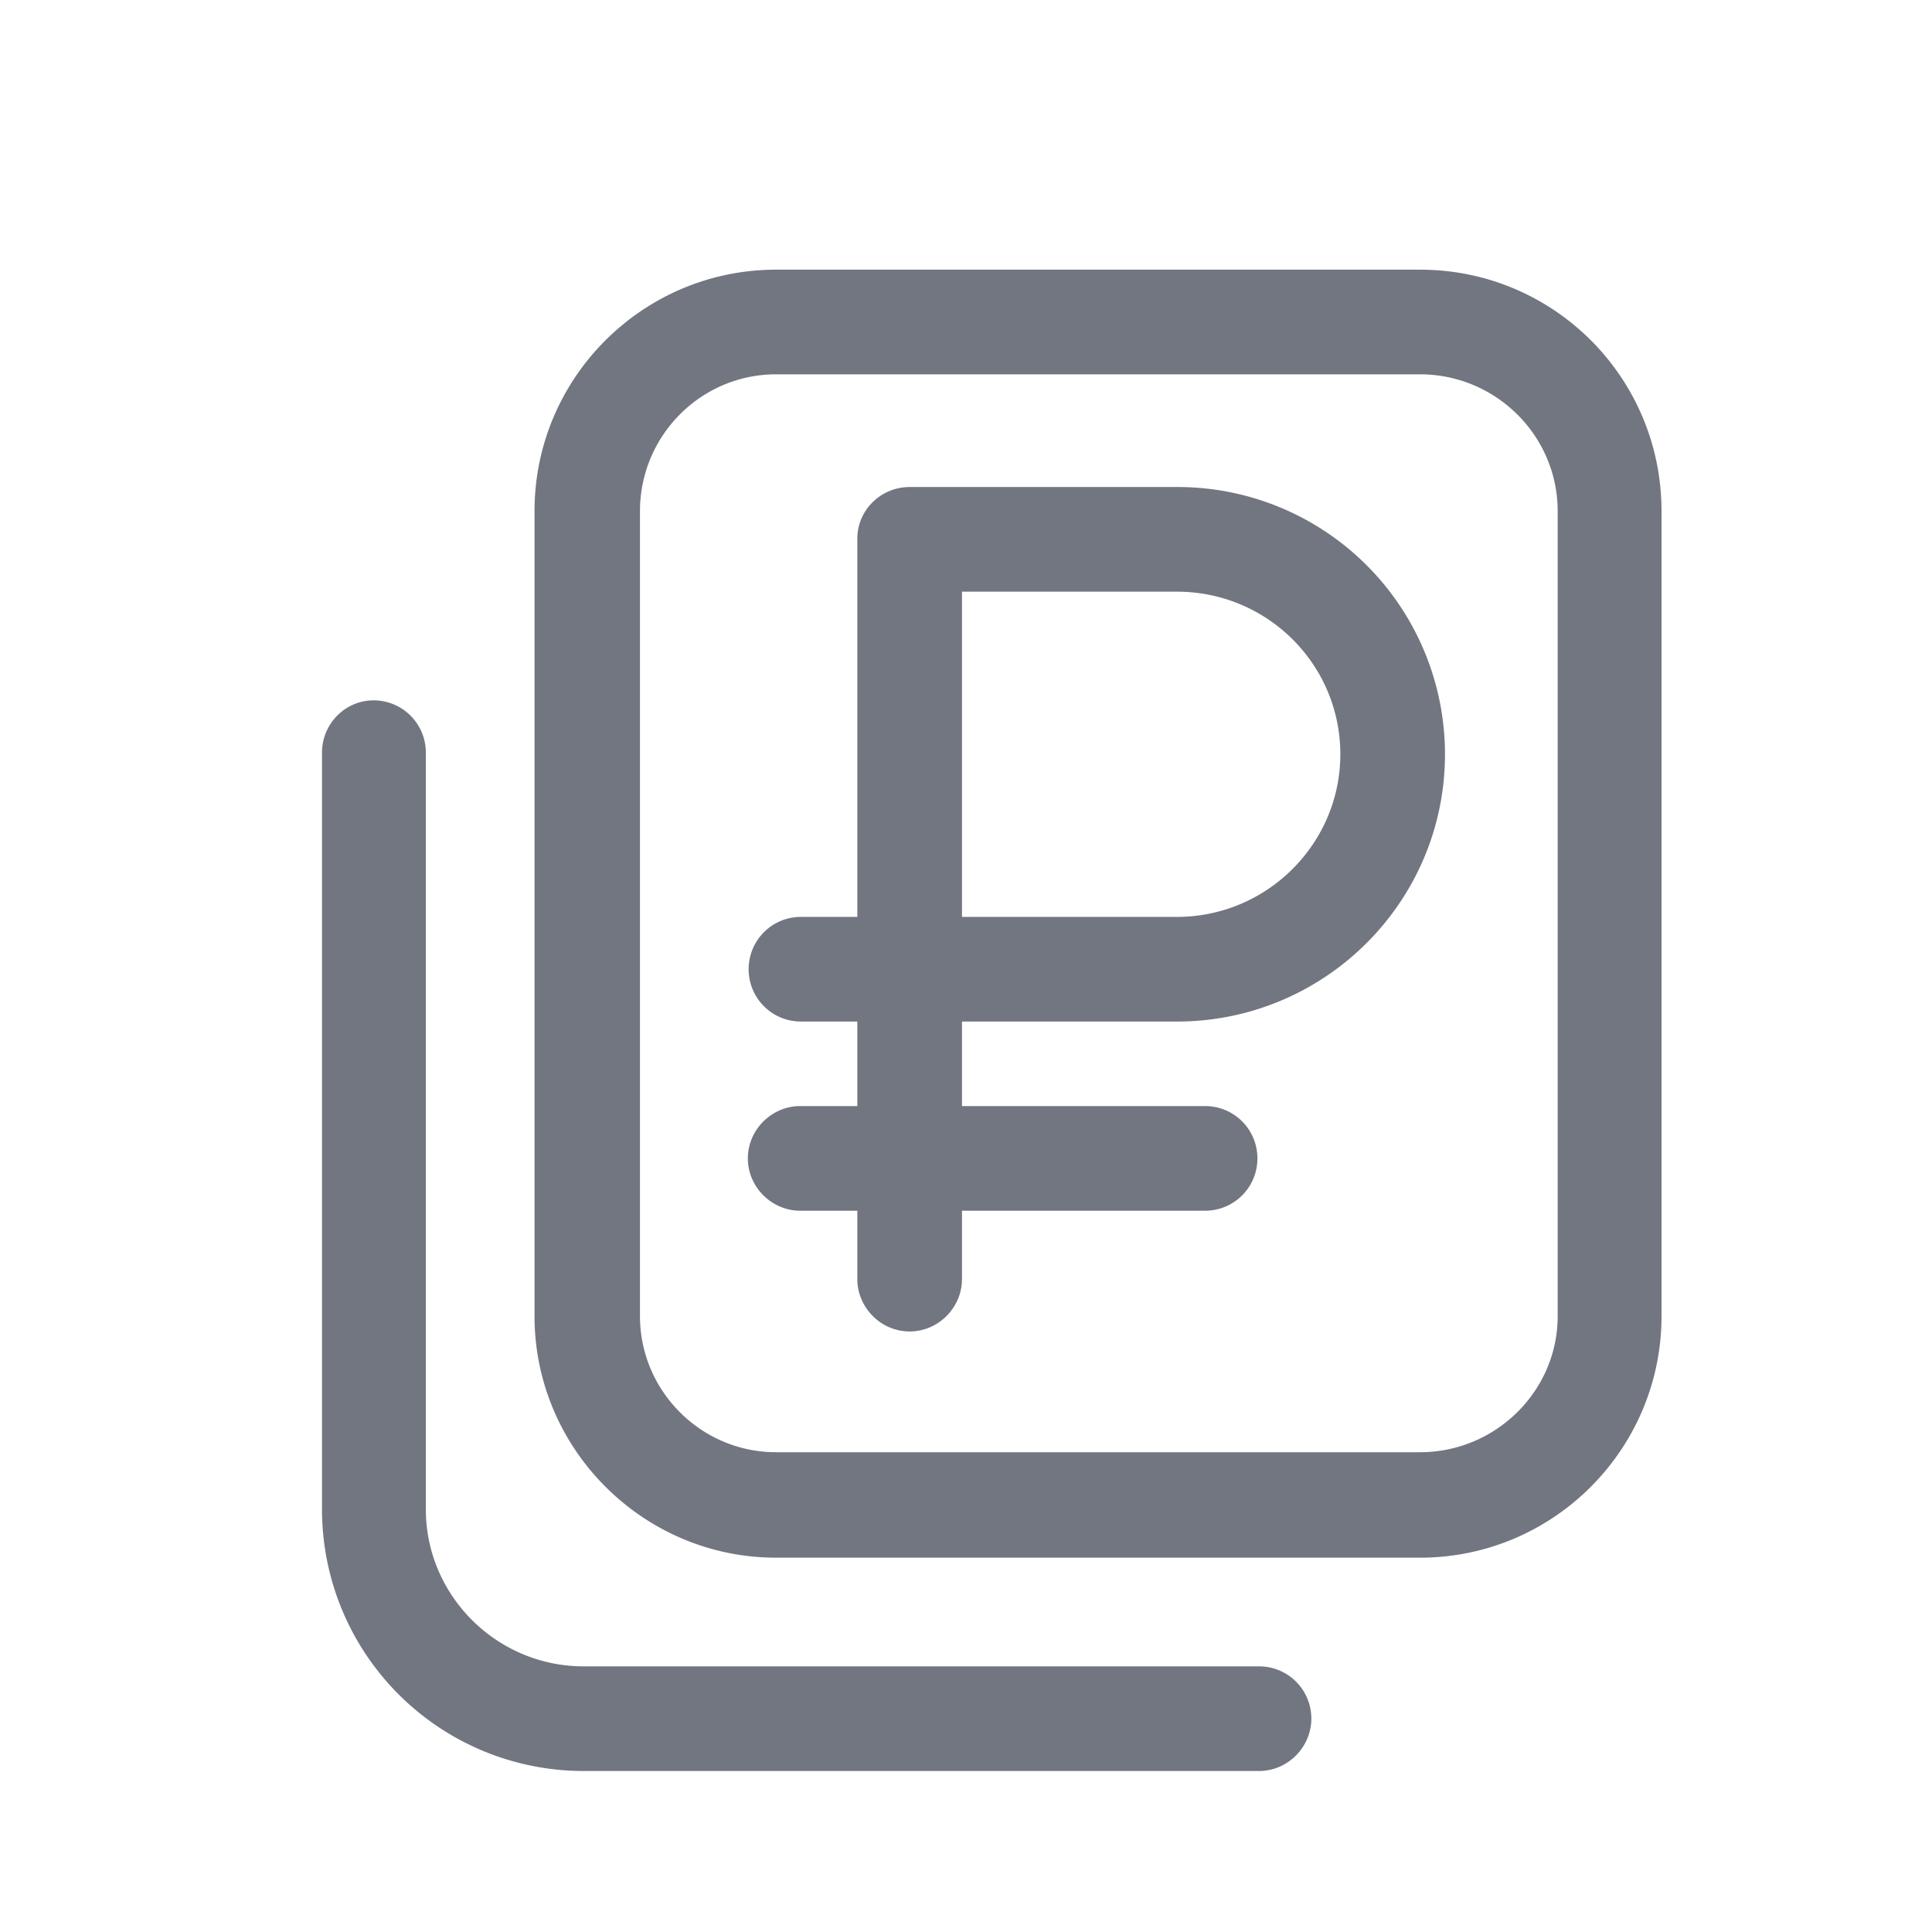<svg xmlns="http://www.w3.org/2000/svg" fill="none" viewBox="0 0 24 24" focusable="false"><defs><clipPath id="File_Ruble_Outline_svg__a"><path fill="#fff" fill-opacity="0" d="M0 0h24v24H0z"/></clipPath></defs><g clip-path="url(#File_Ruble_Outline_svg__a)"><path fill="#717681" fill-rule="evenodd" d="M17.64 3.35c1.66 0 3 1.34 3 3v10c0 1.65-1.34 3-3 3h-8c-1.65 0-3-1.35-3-3v-10c0-1.66 1.35-3 3-3zm-8 1.3h8c.94 0 1.71.76 1.71 1.7v10c0 .93-.77 1.69-1.71 1.69h-8c-.93 0-1.69-.76-1.69-1.69v-10c0-.94.76-1.7 1.69-1.7m1.66 1.4c-.36 0-.65.29-.65.64v4.7h-.7c-.36 0-.65.29-.65.65 0 .36.29.65.65.65h.7v1.05h-.71c-.35 0-.65.29-.65.65 0 .36.3.65.65.65h.71v.85c0 .35.29.65.65.65.36 0 .65-.3.65-.65v-.85h3.02c.36 0 .65-.29.65-.65 0-.36-.29-.65-.65-.65h-3.02v-1.05h2.67c1.84 0 3.33-1.49 3.33-3.32a3.32 3.32 0 0 0-3.33-3.32zm3.32 5.34h-2.67V7.35h2.67c1.12 0 2.03.9 2.03 2.02 0 1.11-.91 2.02-2.03 2.02M4.64 8.7c-.35 0-.64.29-.64.65v9.4A3.25 3.25 0 0 0 7.25 22h8.39c.36 0 .65-.3.65-.65 0-.36-.29-.65-.65-.65H7.25c-1.08 0-1.96-.88-1.96-1.95v-9.4c0-.36-.29-.65-.65-.65"/></g></svg>